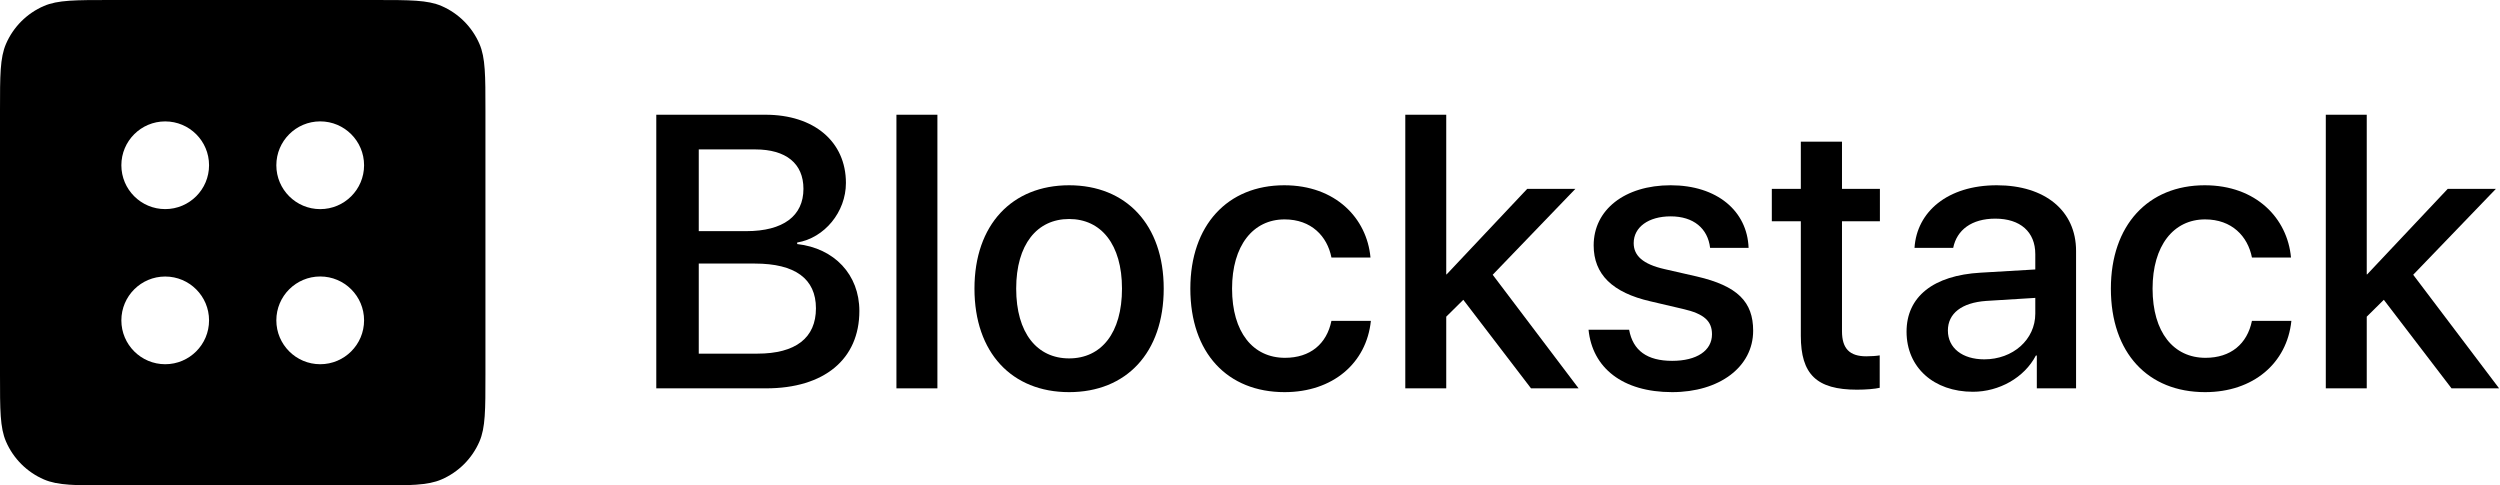 <svg viewBox="0 0 103 20" fill="none" style="width:100%" class="sc-bdVaJa bqFlkF"><path fill-rule="evenodd" clip-rule="evenodd" d="M0.247 1.809C-8.9407e-08 2.379 -6.34997e-08 3.106 0 4.56L2.37855e-07 10L4.75644e-07 15.44C5.39209e-07 16.894 5.66244e-07 17.621 0.247 18.191C0.55 18.892 1.108 19.45 1.809 19.753C2.379 20 3.106 20 4.56 20H10H15.44C16.894 20 17.621 20 18.191 19.753C18.892 19.45 19.45 18.892 19.753 18.191C20 17.621 20 16.894 20 15.44V10V4.56C20 3.106 20 2.379 19.753 1.809C19.45 1.108 18.892 0.55 18.191 0.247C17.621 -1.04308e-07 16.894 -6.34997e-08 15.44 0L10 2.37855e-07L4.56 4.75645e-07C3.106 5.39209e-07 2.379 5.66244e-07 1.809 0.247C1.108 0.55 0.55 1.108 0.247 1.809ZM13.193 8.616C12.195 8.616 11.385 7.807 11.385 6.809C11.385 5.811 12.195 5.001 13.193 5.001C14.191 5.001 15 5.811 15 6.809C15 7.807 14.191 8.616 13.193 8.616ZM8.613 6.808C8.613 7.806 7.804 8.615 6.806 8.615C5.809 8.615 5 7.806 5 6.808C5 5.811 5.809 5.002 6.806 5.002C7.804 5.002 8.613 5.811 8.613 6.808ZM13.193 11.391C12.195 11.391 11.385 12.2 11.385 13.198C11.385 14.196 12.195 15.006 13.193 15.006C14.191 15.006 15 14.196 15 13.198C15 12.2 14.191 11.391 13.193 11.391ZM6.807 11.393C7.804 11.393 8.613 12.202 8.613 13.2C8.613 14.197 7.804 15.006 6.807 15.006C5.809 15.006 5 14.197 5 13.2C5 12.202 5.809 11.393 6.807 11.393Z" fill="currentColor"></path><path d="M31.562 16C33.961 16 35.406 14.797 35.406 12.812C35.406 11.312 34.375 10.227 32.844 10.055V9.992C33.969 9.805 34.852 8.734 34.852 7.539C34.852 5.836 33.539 4.727 31.539 4.727H27.039V16H31.562ZM28.789 6.156H31.117C32.383 6.156 33.102 6.734 33.102 7.781C33.102 8.898 32.266 9.523 30.75 9.523H28.789V6.156ZM28.789 14.57V10.859H31.102C32.758 10.859 33.617 11.484 33.617 12.703C33.617 13.922 32.781 14.57 31.203 14.57H28.789Z" fill="currentColor"></path><path d="M36.933 16H38.621V4.727H36.933V16Z" fill="currentColor"></path><path d="M44.047 16.156C46.398 16.156 47.945 14.539 47.945 11.891C47.945 9.25 46.39 7.633 44.047 7.633C41.703 7.633 40.148 9.25 40.148 11.891C40.148 14.539 41.695 16.156 44.047 16.156ZM44.047 14.766C42.726 14.766 41.867 13.719 41.867 11.891C41.867 10.07 42.726 9.023 44.047 9.023C45.367 9.023 46.226 10.07 46.226 11.891C46.226 13.719 45.375 14.766 44.047 14.766Z" fill="currentColor"></path><path d="M56.464 10.609C56.316 8.992 55.027 7.633 52.91 7.633C50.574 7.633 49.042 9.281 49.042 11.891C49.042 14.547 50.574 16.156 52.925 16.156C54.902 16.156 56.3 14.969 56.48 13.219H54.855C54.66 14.172 53.98 14.742 52.941 14.742C51.628 14.742 50.761 13.695 50.761 11.891C50.761 10.125 51.621 9.039 52.925 9.039C54.027 9.039 54.683 9.734 54.855 10.609H56.464Z" fill="currentColor"></path><path d="M59.601 11.305H59.585V4.727H57.898V16H59.585V13.047L60.288 12.352L63.078 16H65.038L61.499 11.32L64.906 7.781H62.921L59.601 11.305Z" fill="currentColor"></path><path d="M65.659 10.109C65.659 11.305 66.433 12.055 67.995 12.414L69.331 12.727C70.23 12.93 70.534 13.242 70.534 13.773C70.534 14.445 69.909 14.867 68.894 14.867C67.862 14.867 67.277 14.445 67.12 13.586H65.448C65.605 15.148 66.839 16.156 68.894 16.156C70.831 16.156 72.23 15.125 72.23 13.625C72.23 12.438 71.589 11.781 69.909 11.391L68.573 11.086C67.683 10.883 67.308 10.531 67.308 10.016C67.308 9.359 67.917 8.914 68.831 8.914C69.777 8.914 70.362 9.414 70.456 10.211H72.042C71.987 8.695 70.745 7.633 68.831 7.633C66.941 7.633 65.659 8.641 65.659 10.109Z" fill="currentColor"></path><path d="M74.194 5.836V7.781H72.999V9.117H74.194V13.836C74.194 15.422 74.843 16.055 76.507 16.055C76.882 16.055 77.257 16.023 77.444 15.977V14.641C77.335 14.664 77.062 14.68 76.89 14.68C76.202 14.68 75.89 14.359 75.89 13.648V9.117H77.452V7.781H75.89V5.836H74.194Z" fill="currentColor"></path><path d="M81.753 14.805C80.847 14.805 80.253 14.336 80.253 13.617C80.253 12.914 80.823 12.469 81.831 12.398L83.854 12.273V12.922C83.854 13.992 82.933 14.805 81.753 14.805ZM81.284 16.141C82.362 16.141 83.401 15.562 83.878 14.648H83.917V16H85.534V10.336C85.534 8.688 84.261 7.633 82.268 7.633C80.237 7.633 78.972 8.727 78.878 10.211H80.472C80.62 9.477 81.229 9.008 82.206 9.008C83.237 9.008 83.854 9.555 83.854 10.469V11.102L81.604 11.234C79.651 11.344 78.55 12.227 78.55 13.664C78.55 15.141 79.675 16.141 81.284 16.141Z" fill="currentColor"></path><path d="M94.389 10.609C94.241 8.992 92.952 7.633 90.835 7.633C88.499 7.633 86.968 9.281 86.968 11.891C86.968 14.547 88.499 16.156 90.85 16.156C92.827 16.156 94.225 14.969 94.405 13.219H92.78C92.585 14.172 91.905 14.742 90.866 14.742C89.553 14.742 88.686 13.695 88.686 11.891C88.686 10.125 89.546 9.039 90.85 9.039C91.952 9.039 92.608 9.734 92.78 10.609H94.389Z" fill="currentColor"></path><path d="M97.526 11.305H97.51V4.727H95.823V16H97.51V13.047L98.213 12.352L101.003 16H102.963L99.424 11.32L102.831 7.781H100.846L97.526 11.305Z" fill="currentColor"></path></svg>